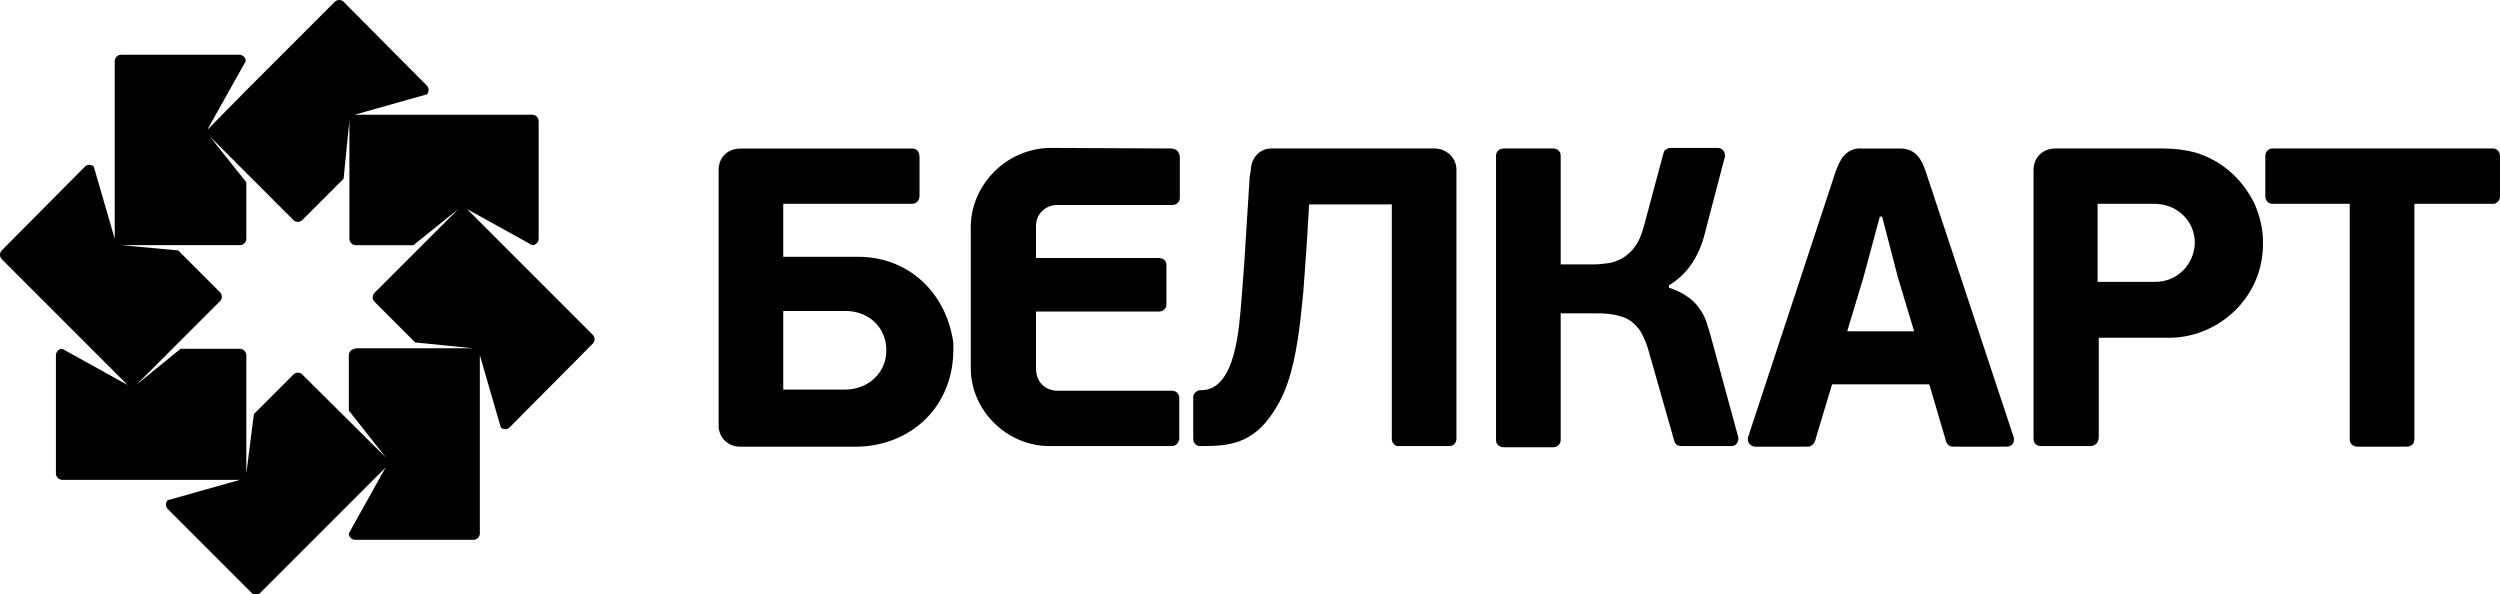<svg version="1.1" id="_x31_" xmlns="http://www.w3.org/2000/svg" xmlns:xlink="http://www.w3.org/1999/xlink" x="0px" y="0px" viewBox="0 0 429.3 102" xml:space="preserve">
<path class="st0" d="M147.4,44.1h-12.9V35h22.1c0.8,0,1.3-0.6,1.3-1.4v-6.5c0-0.9-0.3-1.6-1.3-1.6h-29.3c-3,0-3.9,2.2-3.9,3.6v44 c0,2,1.6,3.6,3.6,3.6h19.2c9.5,0.3,17.2-6.2,17.5-16.1c0-0.8,0.1-1.8-0.2-2.9C161.9,49.6,155.5,44.1,147.4,44.1z M145.1,66.9h-10.6 V53.4h10.7c3.8,0,6.9,2.6,7,6.6C152.3,64,149.1,66.9,145.1,66.9z M246.3,25.5h-28c-2.2,0-3.4,1.9-3.5,3.4c0,0.4-0.1,0.9-0.2,1.4 l-0.7,11.1c-0.2,3.8-0.5,7.1-0.7,9.9c-0.4,4.6-0.9,15.7-6.9,15.7h-0.2c-0.5,0-1.2,0.5-1.2,1.2v7.1c0,0.8,0.5,1.3,1.2,1.3h0.5 c4.5,0,8.5-0.5,11.9-5.6c1.1-1.6,2-3.4,2.7-5.5c0.7-2.1,1.2-4.4,1.6-6.9c0.4-2.5,0.7-5.3,1-8.4c0.2-3.1,0.5-6.4,0.7-10l0.3-5.1H239 v40.3c0,0.7,0.6,1.3,1.3,1.2h8.5c0.9,0,1.3-0.6,1.3-1.3V29.1C250.1,27.2,248.5,25.5,246.3,25.5z M201.1,25.5l-20.6-0.1 c-7.7,0-13.8,6.4-13.8,13.6v24.2c0,7.4,6.3,13.4,13.5,13.4h21c0.7,0,1.2-0.5,1.3-1.2c0-0.1,0-0.3,0-0.4v-6.7c0-0.5-0.4-1.2-1.2-1.2 h-19.8c-1.2,0-3.6-0.8-3.6-3.9v-9.7h21.1c0.9,0,1.3-0.7,1.3-1.2v-6.8c0-0.7-0.5-1.2-1.4-1.2h-21v-5.5c0-2.3,1.9-3.6,3.6-3.6h19.8 c0.9,0,1.3-0.7,1.3-1.2v-7.1C202.5,26,201.9,25.5,201.1,25.5z M293.9,58.2c-0.3-1.1-0.6-2.1-0.9-3c-0.3-0.9-0.8-1.7-1.3-2.4 c-0.5-0.7-1.2-1.4-2-1.9c-0.8-0.6-1.9-1.1-3.1-1.5v-0.4c1.6-1,2.9-2.2,3.9-3.7c1-1.5,1.8-3.3,2.3-5.4l3.4-13 c0.1-0.6-0.3-1.5-1.2-1.5h-8c-0.3,0-0.5,0-0.8,0.2c-0.3,0.1-0.5,0.4-0.6,0.9l-3.3,12.3c-0.4,1.5-0.9,2.7-1.6,3.6 c-0.6,0.9-1.4,1.5-2.2,2c-0.8,0.4-1.6,0.7-2.4,0.8c-0.8,0.1-1.6,0.2-2.3,0.2h-5.8V26.7c0-0.8-0.7-1.2-1.2-1.2h-8.6 c-0.7,0-1.3,0.5-1.3,1.2v48.9c0,0.7,0.6,1.2,1.3,1.2h8.5c0.7,0,1.3-0.5,1.3-1.2V53.8h5.9c1.7,0,3.1,0.1,4.3,0.5 c1.2,0.3,2.1,0.9,2.9,1.8c0.8,0.9,1.4,2.2,1.9,3.8l4.5,15.8c0.2,0.7,0.7,0.9,1.2,0.9h8.5c1.1,0.1,1.4-1,1.3-1.5L293.9,58.2z  M428.1,25.5h-37.9c-0.7,0-1.2,0.6-1.2,1.3v6.9c0,0.7,0.5,1.3,1.2,1.3h13.3v40.5c0,0.7,0.6,1.2,1.3,1.2h8.5c0.7,0,1.3-0.5,1.3-1.2 V35h13.5c0.7,0,1.2-0.6,1.2-1.3v-6.9C429.3,26.1,428.8,25.5,428.1,25.5z M377,26.2c-1.8-0.5-3.7-0.7-5.6-0.7h-18.5 c-2,0-3.6,1.4-3.7,3.5c0,0.3,0,0.6,0,0.9v45.5c0,0.7,0.5,1.2,1.3,1.2h8.6c0.4,0,0.9-0.3,1.1-0.7c0.1-0.2,0.2-0.5,0.2-0.9V58h12.1 c8.4,0,16.3-6.9,16.1-16.5c0-2.3-0.6-4.5-1.4-6.4C385,30.5,381.3,27.5,377,26.2z M370.1,48.4l-9.9,0V35h9.5c4.3-0.1,7.2,3.1,7.2,6.7 C376.8,45.3,374,48.4,370.1,48.4z M330.7,29.5c-0.7-2.2-1.8-4-4.4-4l-6.6,0c-1.3-0.1-2.4,0.4-3.3,1.5c-0.4,0.6-0.8,1.4-1.2,2.5 L300.2,75c-0.3,1,0.5,1.7,1.2,1.7h8.9c0.3,0,0.9,0,1.3-0.8c0.1-0.2,0.2-0.4,0.2-0.6l2.8-9.3h16.7l2.8,9.5c0.2,0.9,0.7,1.2,1.3,1.2 h9.2c0.9,0,1.4-0.7,1.2-1.6L330.7,29.5z M317.2,56.9l2.8-9.3l2.8-10.4h0.4l2.7,10.4l2.8,9.3H317.2z M86.4,42.1l-6.2-6.2l11.2,6.2 c0.6,0,1.1-0.5,1.1-1.1V20.8c0-0.6-0.5-1.1-1.1-1.1H60.9l12.4-3.5c0.4-0.4,0.4-1.1,0-1.5L59,0.3c-0.4-0.4-1.1-0.4-1.5,0L42.2,15.6 l-6.5,6.6l0,0h0l0,0l0-0.1l6.5-11.6c0-0.6-0.5-1.1-1.1-1.1H20.8c-0.6,0-1.1,0.5-1.1,1.1V41l-3.6-12.4c-0.4-0.4-1.1-0.4-1.5,0L0.3,43 c-0.4,0.4-0.4,1.1,0,1.5l21.6,21.6l-11.2-6.2c-0.6,0-1.1,0.5-1.1,1.1v20.3c0,0.6,0.5,1.1,1.1,1.1h30.5l-12.4,3.5 c-0.4,0.4-0.4,1.1,0,1.5l14.4,14.4c0.4,0.4,1.1,0.4,1.5,0l15.2-15.2l6.3-6.3l-6.3,11.3c0,0.6,0.5,1.1,1.1,1.1h20.3 c0.6,0,1.1-0.5,1.1-1.1V61l3.6,12.4c0.4,0.4,1.1,0.4,1.5,0L101.8,59c0.4-0.4,0.4-1.1,0-1.5L86.4,42.1z M61,59.9 c-0.6,0-1.1,0.5-1.1,1.1v9.5l6.4,8.1L51.9,64.3c-0.4-0.4-1.1-0.4-1.5,0l-6.8,6.8l-1.3,10.2V61c0-0.6-0.5-1.1-1.1-1.1H31l-7.6,6.2 l14.4-14.4c0.4-0.4,0.4-1.1,0-1.5L30.6,43l-9.7-0.9h20.3c0.6,0,1.1-0.5,1.1-1.1v-9.7l-6.3-7.9l14.4,14.4c0.4,0.4,1.1,0.4,1.5,0 l7.1-7.1l1-10V41c0,0.6,0.5,1.1,1.1,1.1H71l7.7-6.2L64.3,50.3c-0.4,0.4-0.4,1.1,0,1.5l7,7l9.9,1H61z"></path>
</svg>